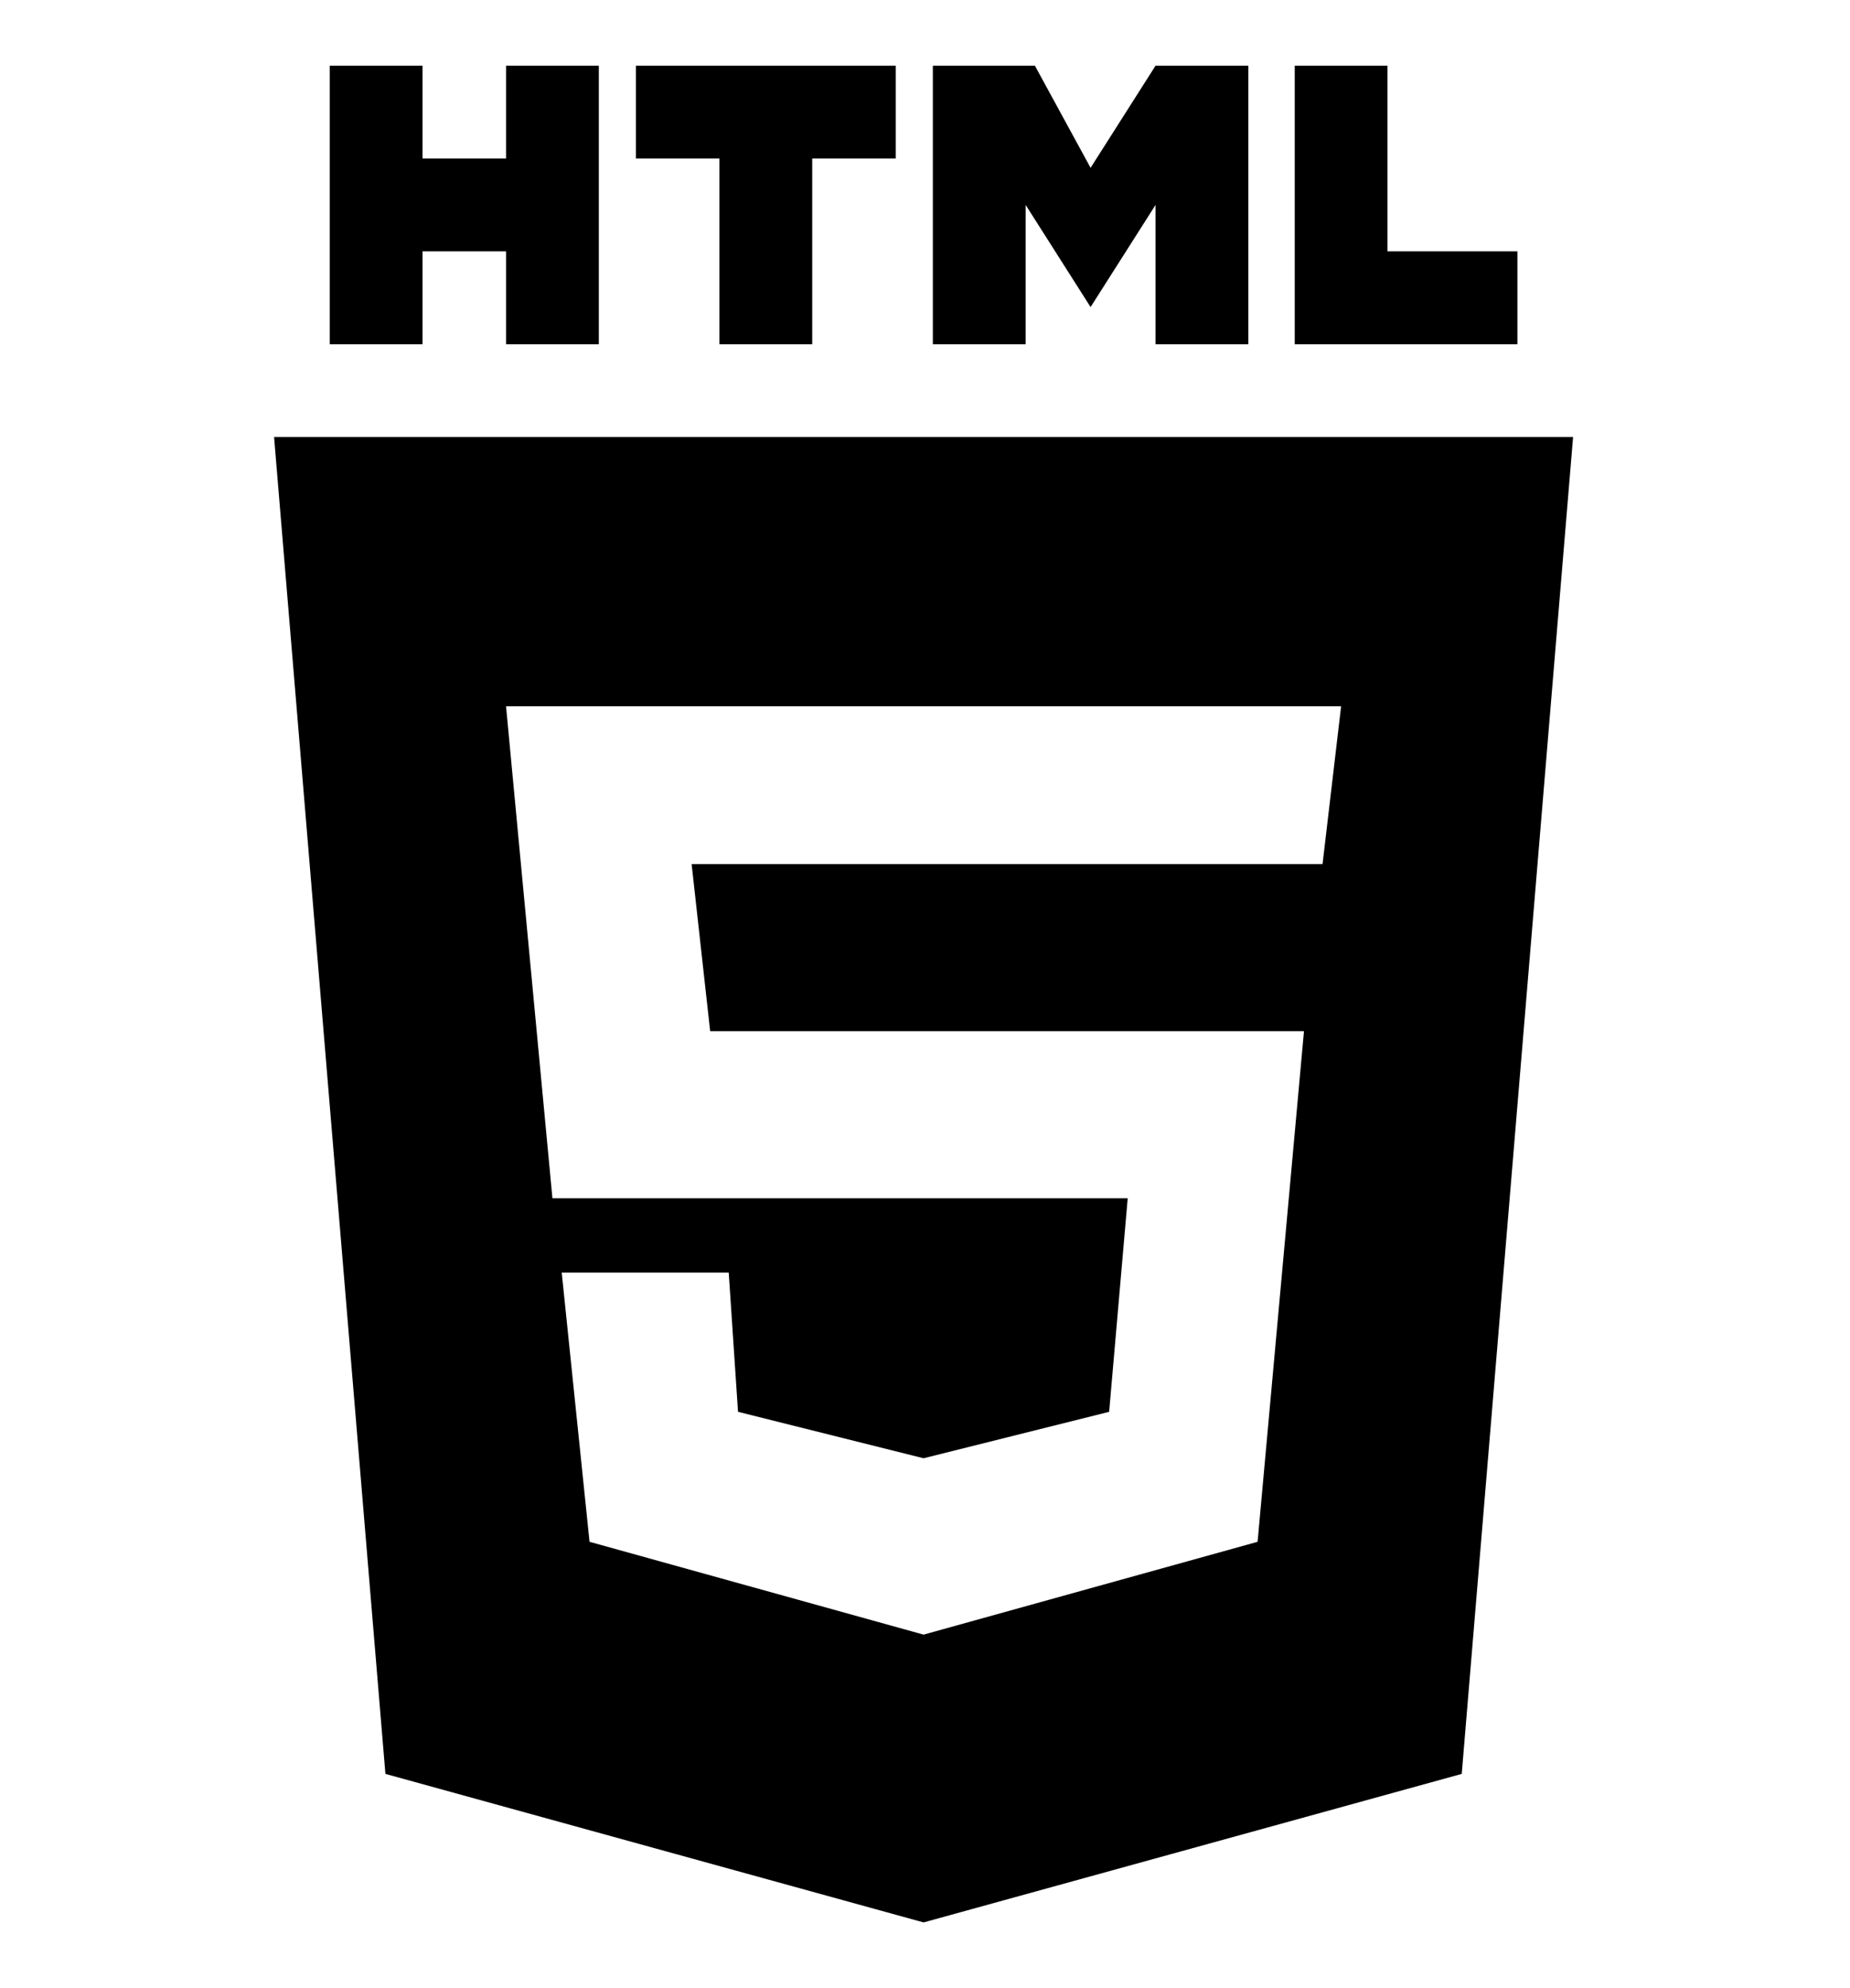 <svg width="54" height="58" viewBox="0 0 54 58" fill="none" xmlns="http://www.w3.org/2000/svg">
<path d="M29.938 5.979L31.833 8.958L33.729 5.979V10.042H36.438V1.917H33.729L31.833 4.896L30.208 1.917H27.229V10.042H29.938V5.979ZM44.292 10.042V7.333H40.5V1.917H37.792V10.042H44.292ZM21 10.042H23.708V4.625H26.146V1.917H18.562V4.625H21V10.042ZM12.333 7.333H14.771V10.042H17.479V1.917H14.771V4.625H12.333V1.917H9.625V10.042H12.333V7.333ZM8 12.75L11.25 51.75L26.958 56.083L42.667 51.75L45.917 12.75H8ZM38.604 25.208H20.188L20.729 30.083H38.062L36.708 44.979L26.958 47.687L17.208 44.979L16.396 37.125H21.271L21.542 41.187L26.958 42.542L32.375 41.187L32.917 34.958H16.125L14.771 20.604H39.146L38.604 25.208Z" fill="black"/>
</svg>
